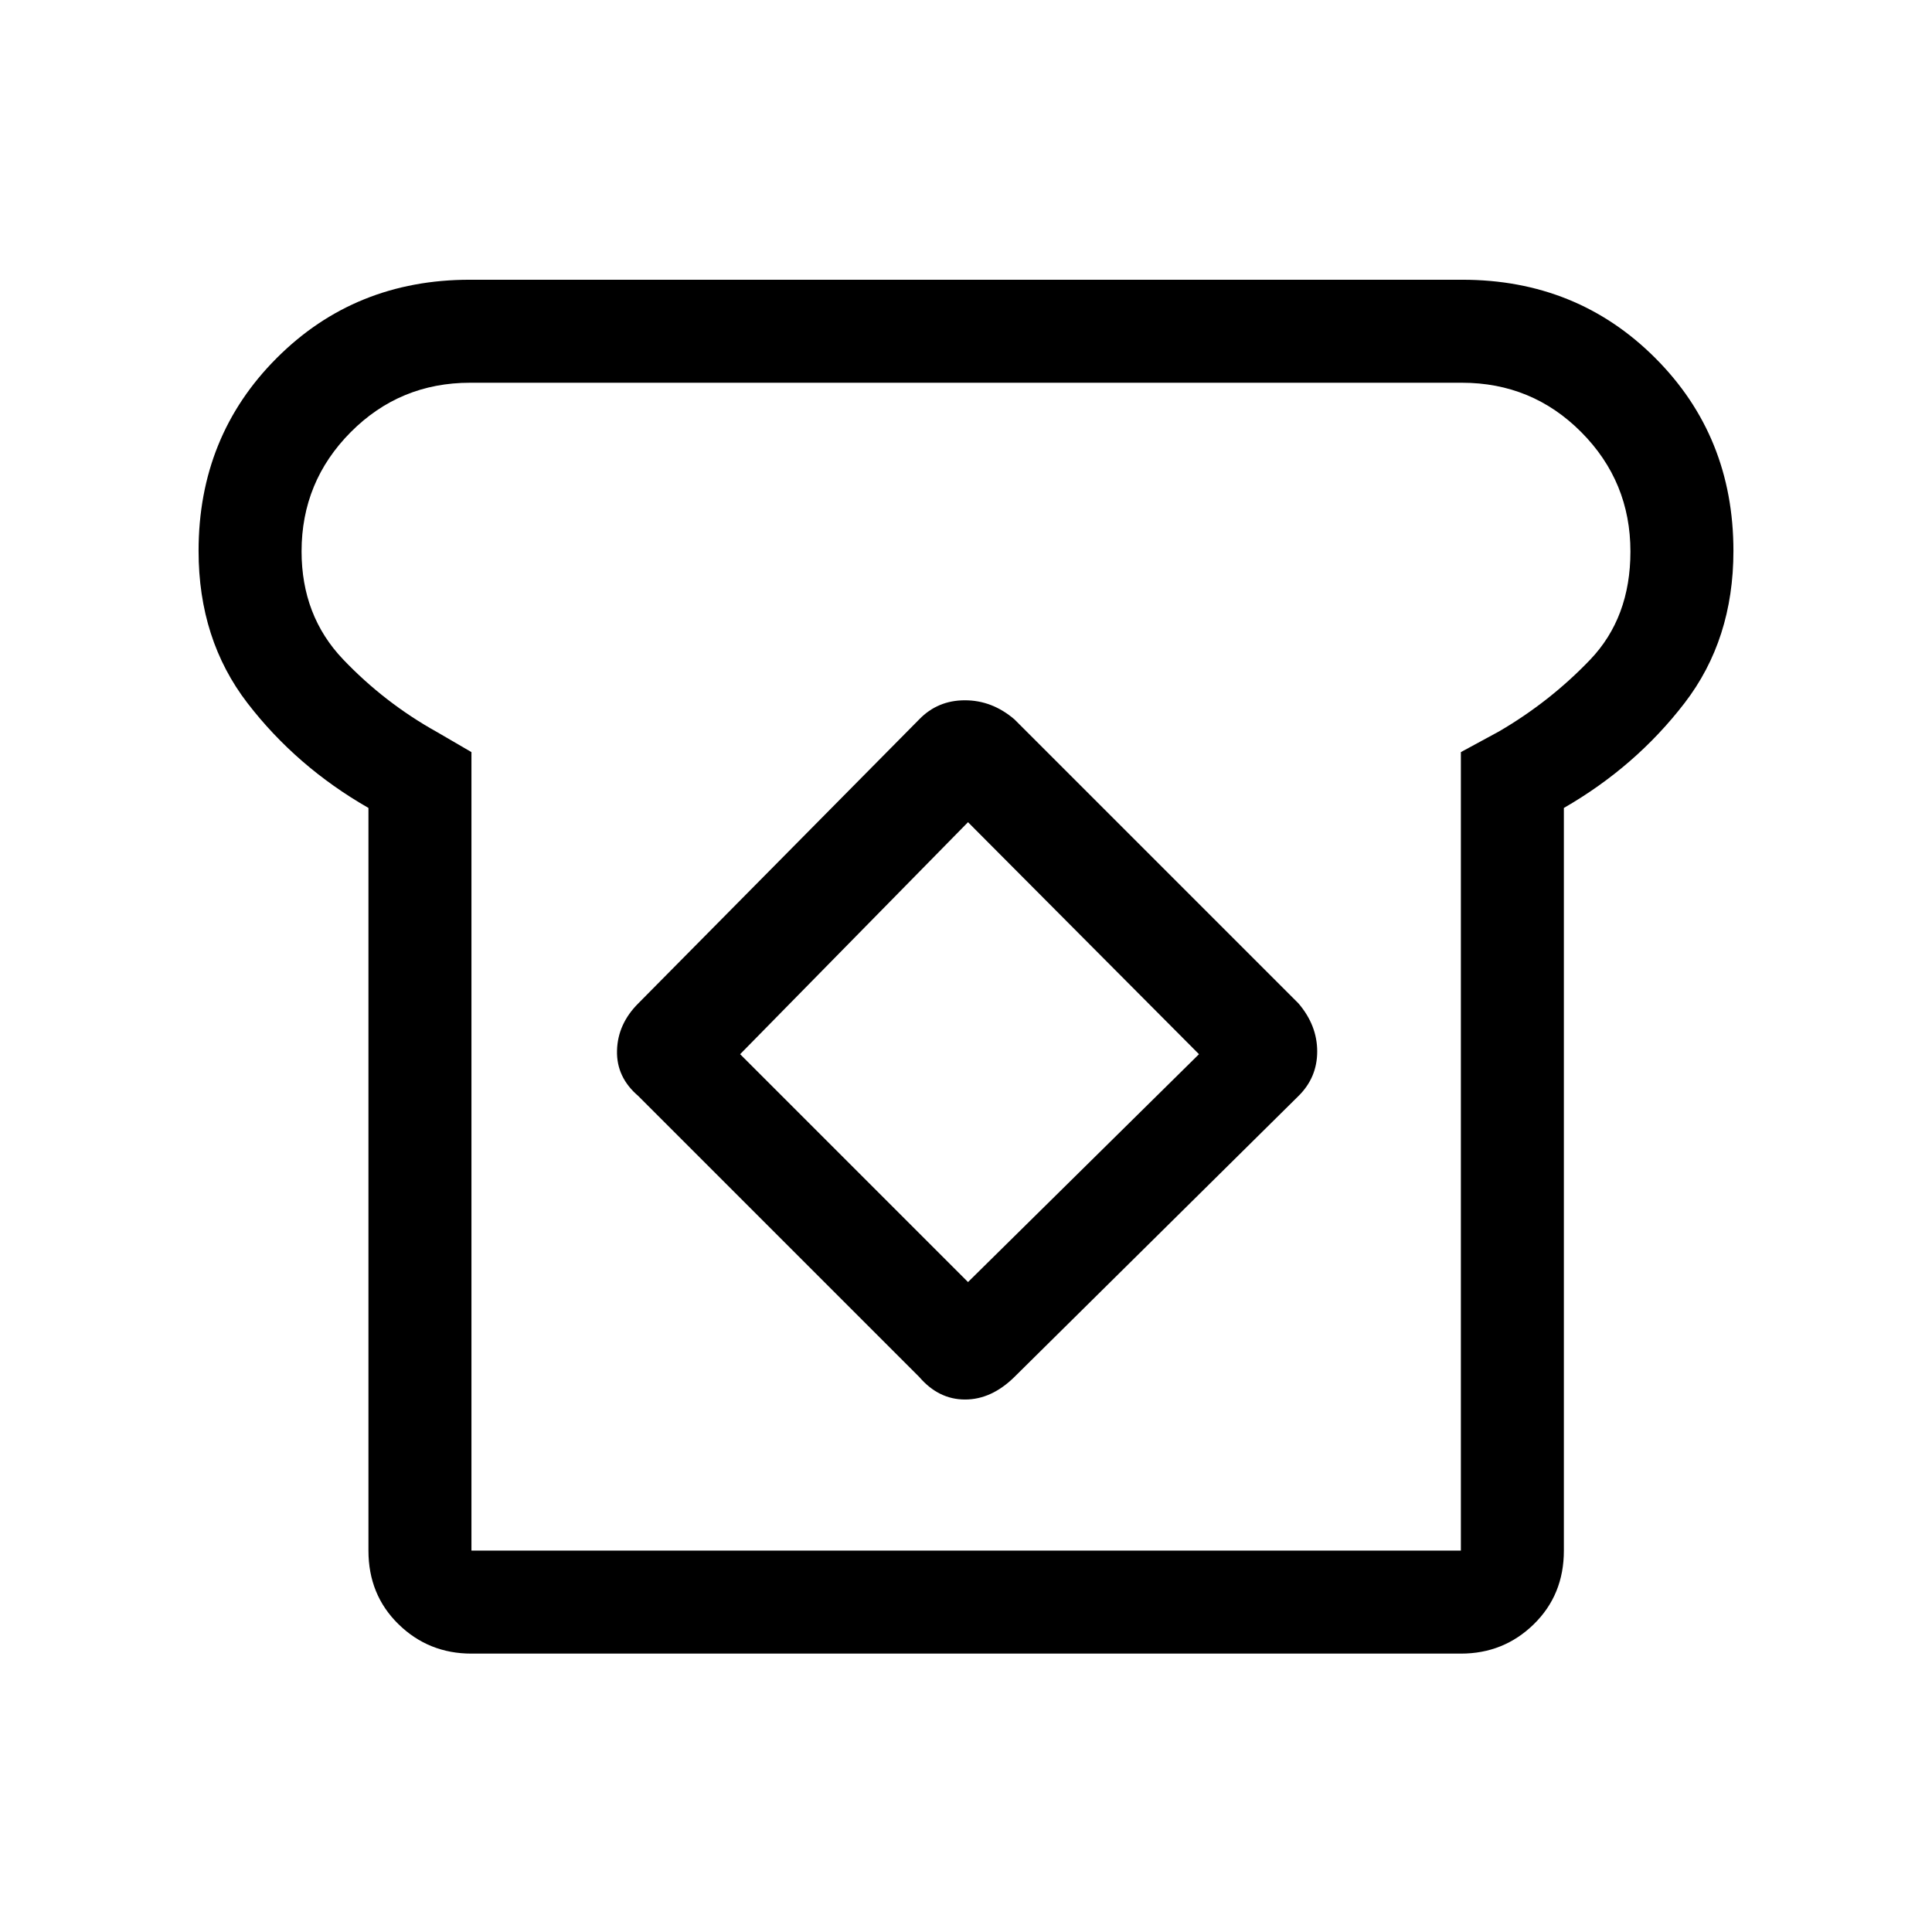 <svg xmlns="http://www.w3.org/2000/svg" height="40" viewBox="0 -960 960 960" width="40"><path d="M234.26-138.33q-21.31 0-36.25-14.61-14.93-14.6-14.93-36.57v-369.03q-35.8-20.51-60.11-52.09-24.3-31.58-24.3-75.6 0-57.02 38.87-95.9Q176.41-821 233.44-821h493.12q57.03 0 95.9 38.87 38.87 38.88 38.87 95.9 0 44.02-24.3 75.6-24.31 31.58-59.95 52.09v369.03q0 21.97-14.94 36.57-14.93 14.61-36.24 14.61H234.26Zm0-51.18H725.9v-396.77l18.92-10.26q25.3-14.74 45.32-35.66 20.01-20.93 20.01-53.77 0-34.72-24.41-59.29-24.42-24.56-59.34-24.56H233.6q-34.92 0-59.34 24.56-24.41 24.57-24.41 59.22 0 32.01 20.6 53.64 20.6 21.63 46.73 36.17l17.08 9.95v396.77Zm222.48-86.31q9.64 11.23 22.79 11.23 13.15 0 24.55-11.23l141.13-139.59q9.3-9.17 9.3-22.14 0-12.96-9.3-23.86L504.08-602.54q-11.08-9.49-24.62-9.49-13.54 0-22.72 9.49L317.15-461.41q-10.23 10.23-10.56 23.46-.33 13.23 10.56 22.54l139.59 139.59ZM481-322.95 367.77-436.18 481-551.46l114.77 115.28L481-322.95Zm-.85-156.72Z"/></svg>